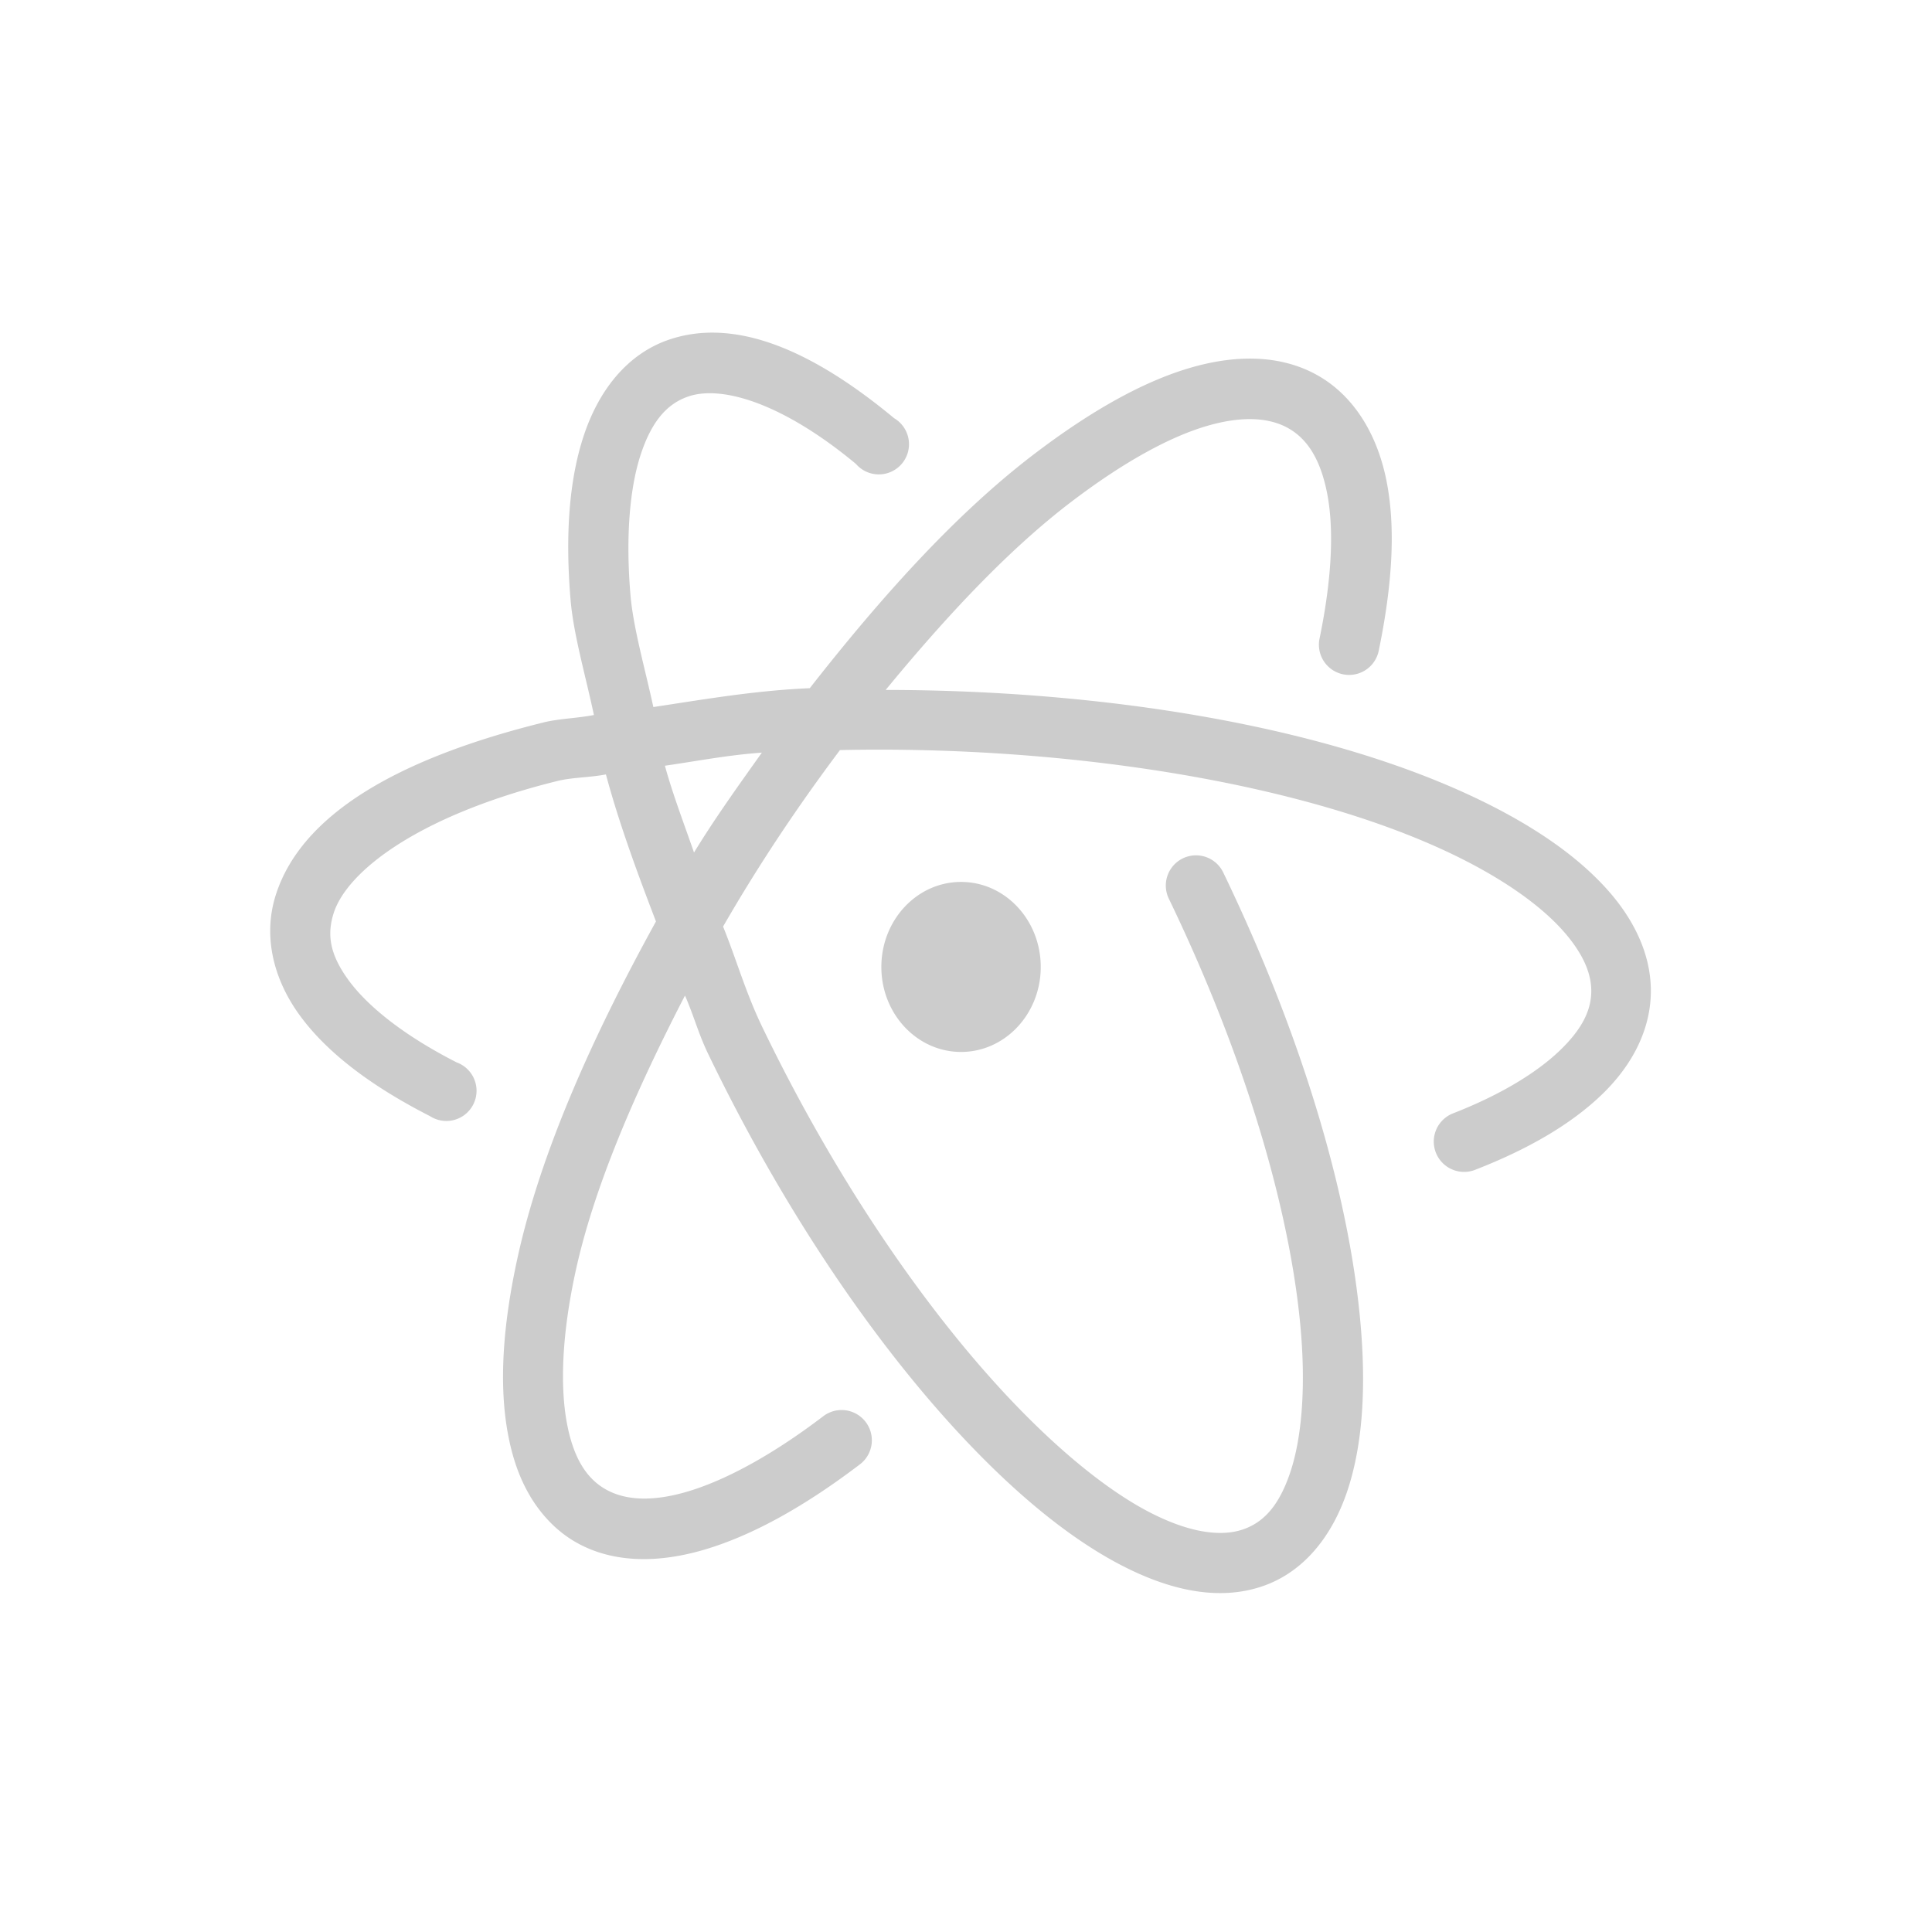 <svg xmlns="http://www.w3.org/2000/svg" version="1.1" width="64" height="64" id="svg2">
  <g transform="translate(0,-988.362)" id="layer1">
    <path d="m 34.476,1020.393 c 0,-1.555 -1.182,-2.816 -2.64,-2.816 -1.458,0 -2.64,1.261 -2.64,2.816 0,1.555 1.182,2.816 2.64,2.816 1.458,0 2.64,-1.261 2.64,-2.816 z m -16.906,17.547 c 0.368,0.608 0.855,1.123 1.446,1.475 1.182,0.703 2.666,0.755 4.25,0.301 1.584,-0.454 3.342,-1.413 5.241,-2.862 a 1.002,1.002 0 0 0 -1.223,-1.587 c -1.764,1.345 -3.335,2.169 -4.572,2.523 -1.237,0.354 -2.096,0.236 -2.684,-0.113 -0.588,-0.349 -1.035,-0.998 -1.254,-2.202 -0.219,-1.204 -0.165,-2.906 0.298,-5.019 0.614,-2.805 1.986,-5.954 3.619,-9.115 0.289,0.657 0.443,1.259 0.764,1.925 2.666,5.53 5.942,10.235 9.147,13.443 1.603,1.604 3.192,2.837 4.727,3.597 1.535,0.761 3.077,1.079 4.475,0.608 1.398,-0.471 2.341,-1.688 2.836,-3.186 0.495,-1.498 0.613,-3.335 0.436,-5.439 -0.355,-4.207 -1.891,-9.5 -4.557,-15.03 a 1,1 0 1 0 -1.799,0.875 c 2.581,5.353 4.047,10.465 4.372,14.318 0.163,1.927 0.025,3.545 -0.341,4.655 -0.367,1.111 -0.878,1.684 -1.584,1.922 -0.706,0.238 -1.702,0.116 -2.951,-0.503 -1.25,-0.619 -2.698,-1.739 -4.194,-3.237 -2.991,-2.994 -6.187,-7.548 -8.768,-12.9 -0.557,-1.156 -0.847,-2.21 -1.301,-3.334 1.182,-2.05 2.457,-3.958 3.872,-5.846 7.587,-0.163 15.724,1.116 20.687,3.648 1.541,0.786 2.641,1.618 3.309,2.388 0.668,0.77 0.918,1.435 0.89,2.036 -0.028,0.601 -0.332,1.209 -1.067,1.906 -0.735,0.697 -1.906,1.432 -3.512,2.057 a 1.004,1.004 0 1 0 0.736,1.869 c 1.774,-0.69 3.152,-1.503 4.153,-2.451 1.001,-0.948 1.605,-2.082 1.662,-3.292 0.057,-1.21 -0.452,-2.401 -1.358,-3.446 -0.906,-1.044 -2.198,-1.993 -3.899,-2.861 -5.109,-2.606 -12.708,-3.841 -20.087,-3.846 1.995,-2.426 4.058,-4.637 6.134,-6.22 1.742,-1.328 3.271,-2.162 4.502,-2.523 1.231,-0.361 2.107,-0.261 2.698,0.071 0.591,0.333 1.047,0.959 1.282,2.118 0.235,1.16 0.182,2.792 -0.243,4.851 a 1,1 0 1 0 1.959,0.41 c 0.462,-2.237 0.566,-4.115 0.253,-5.661 -0.313,-1.546 -1.094,-2.802 -2.28,-3.469 -1.186,-0.668 -2.652,-0.706 -4.222,-0.246 -1.569,0.46 -3.295,1.431 -5.171,2.861 -2.59,1.974 -5.07,4.74 -7.426,7.75 -1.819,0.079 -3.472,0.366 -5.182,0.625 -0.273,-1.262 -0.667,-2.63 -0.758,-3.714 -0.163,-1.927 -0.025,-3.545 0.341,-4.655 0.367,-1.11 0.878,-1.684 1.584,-1.922 1.099,-0.37 3.107,0.213 5.545,2.238 a 1,1 0 1 0 1.265,-1.515 c -2.685,-2.23 -5.239,-3.35 -7.447,-2.606 -1.398,0.471 -2.341,1.688 -2.836,3.186 -0.495,1.498 -0.613,3.335 -0.436,5.439 0.096,1.142 0.501,2.526 0.773,3.812 -0.534,0.107 -1.148,0.118 -1.662,0.245 -4.883,1.208 -8.034,3.072 -8.876,5.716 -0.421,1.322 -0.108,2.746 0.787,3.979 0.895,1.233 2.353,2.344 4.32,3.348 a 1,1 0 1 0 0.886,-1.779 c -1.785,-0.91 -2.97,-1.881 -3.591,-2.736 -0.621,-0.855 -0.708,-1.506 -0.486,-2.206 0.446,-1.4 2.828,-3.247 7.414,-4.381 0.487,-0.121 1.095,-0.116 1.606,-0.217 0.419,1.561 1.012,3.19 1.658,4.87 -2.084,3.779 -3.82,7.638 -4.587,11.146 -0.501,2.287 -0.611,4.217 -0.322,5.801 0.144,0.792 0.383,1.498 0.751,2.107 z m 5.42,-21.338 c -0.345,-0.992 -0.707,-1.938 -0.964,-2.874 1.072,-0.155 2.081,-0.354 3.212,-0.434 -0.784,1.103 -1.541,2.153 -2.248,3.309 z" id="path3878" style="fill:#cccccc;fill-opacity:1;stroke:none" />
  </g>
</svg>
